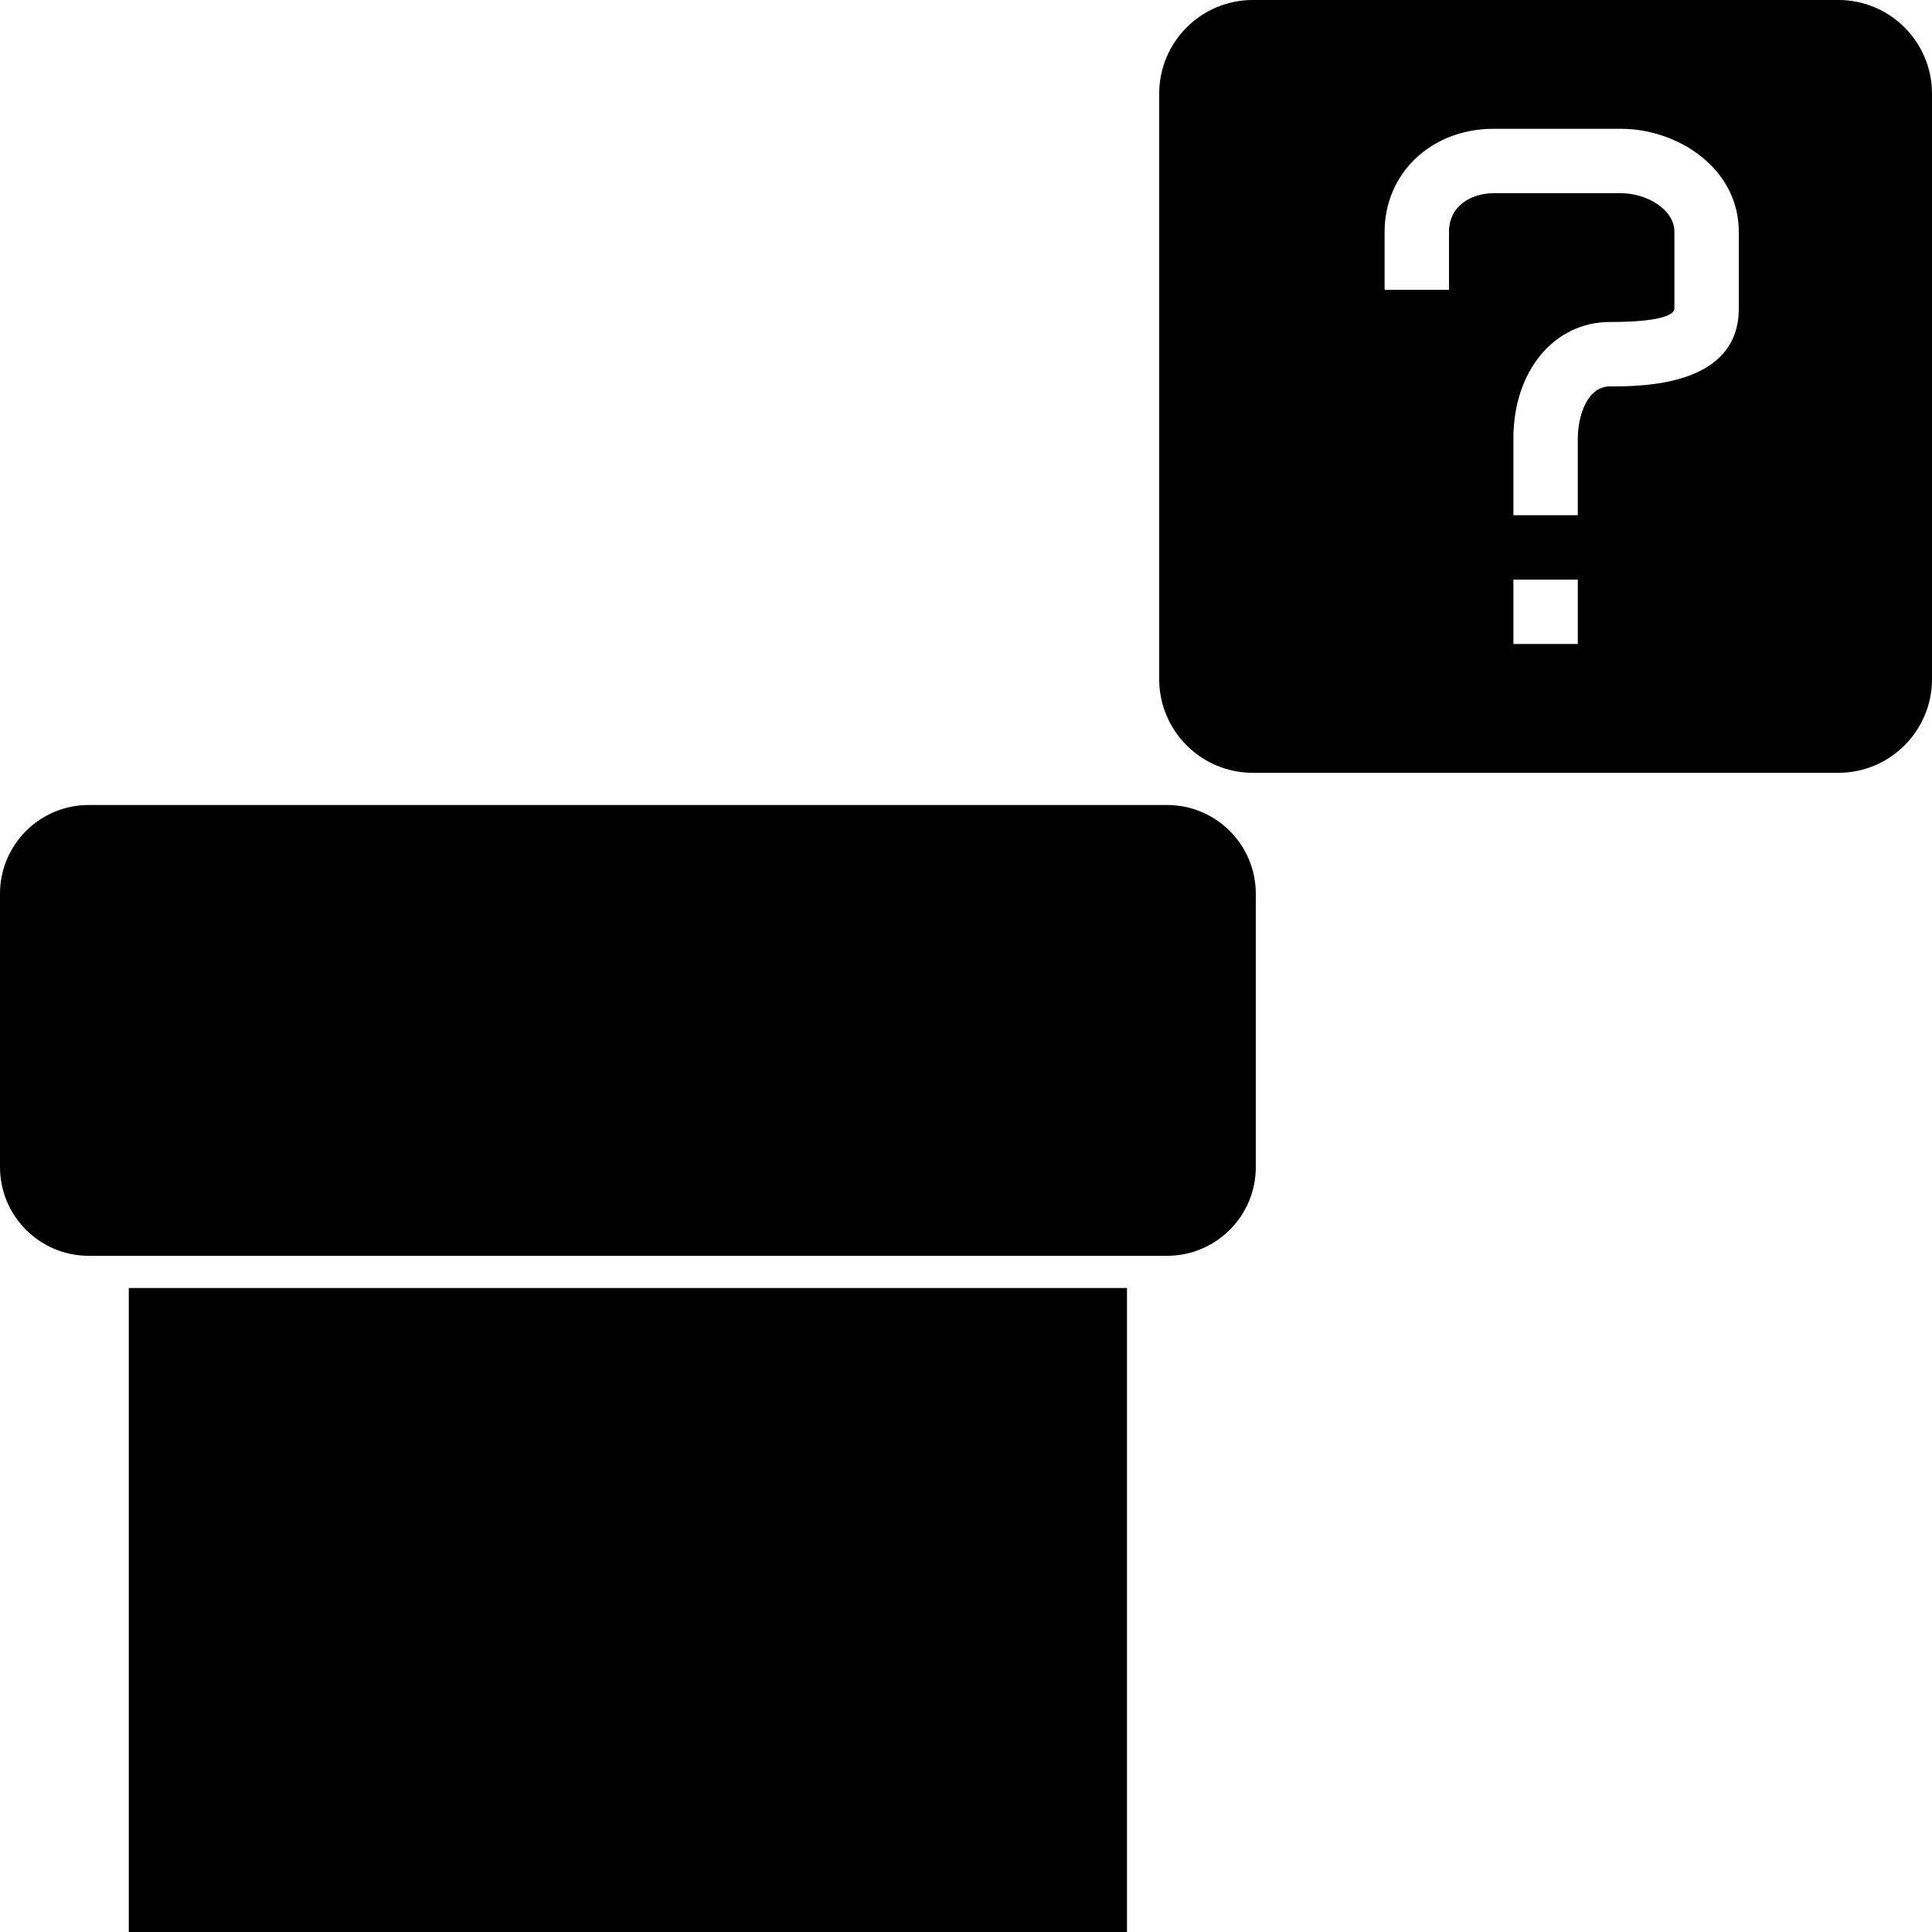 <?xml version="1.0" encoding="iso-8859-1"?>
<!-- Generator: Adobe Illustrator 18.0.0, SVG Export Plug-In . SVG Version: 6.00 Build 0)  -->
<!DOCTYPE svg PUBLIC "-//W3C//DTD SVG 1.1//EN" "http://www.w3.org/Graphics/SVG/1.1/DTD/svg11.dtd">
<svg version="1.1" id="Capa_1" xmlns="http://www.w3.org/2000/svg" xmlns:xlink="http://www.w3.org/1999/xlink" x="0px" y="0px"
	 viewBox="0 0 60 60" style="enable-background:new 0 0 60 60;" xml:space="preserve">
<g>
	<rect x="4" y="40" width="31" height="20"/>
	<path d="M36.246,25H2.754C1.235,25,0,26.235,0,27.754v8.492C0,37.765,1.235,39,2.754,39h33.492C37.765,39,39,37.765,39,36.246
		v-8.492C39,26.235,37.765,25,36.246,25z"/>
	<path d="M57.094,0H38.906C37.304,0,36,1.304,36,2.906v18.188C36,22.696,37.304,24,38.906,24h18.188C58.696,24,60,22.696,60,21.094
		V2.906C60,1.304,58.696,0,57.094,0z M49,20h-2v-2h2V20z M54,9.583C54,12,50.989,12,50,12c-0.733,0-1,0.967-1,1.617V16h-2v-2.383
		C47,11.521,48.262,10,50,10c1.805,0,2-0.292,2-0.417V7.2C52,6.493,51.126,6,50.342,6h-3.958C45.718,6,45,6.375,45,7.2V9h-2V7.2
		C43,5.376,44.455,4,46.384,4h3.958C52.102,4,54,5.224,54,7.2V9.583z"/>
</g>
<g>
</g>
<g>
</g>
<g>
</g>
<g>
</g>
<g>
</g>
<g>
</g>
<g>
</g>
<g>
</g>
<g>
</g>
<g>
</g>
<g>
</g>
<g>
</g>
<g>
</g>
<g>
</g>
<g>
</g>
</svg>
